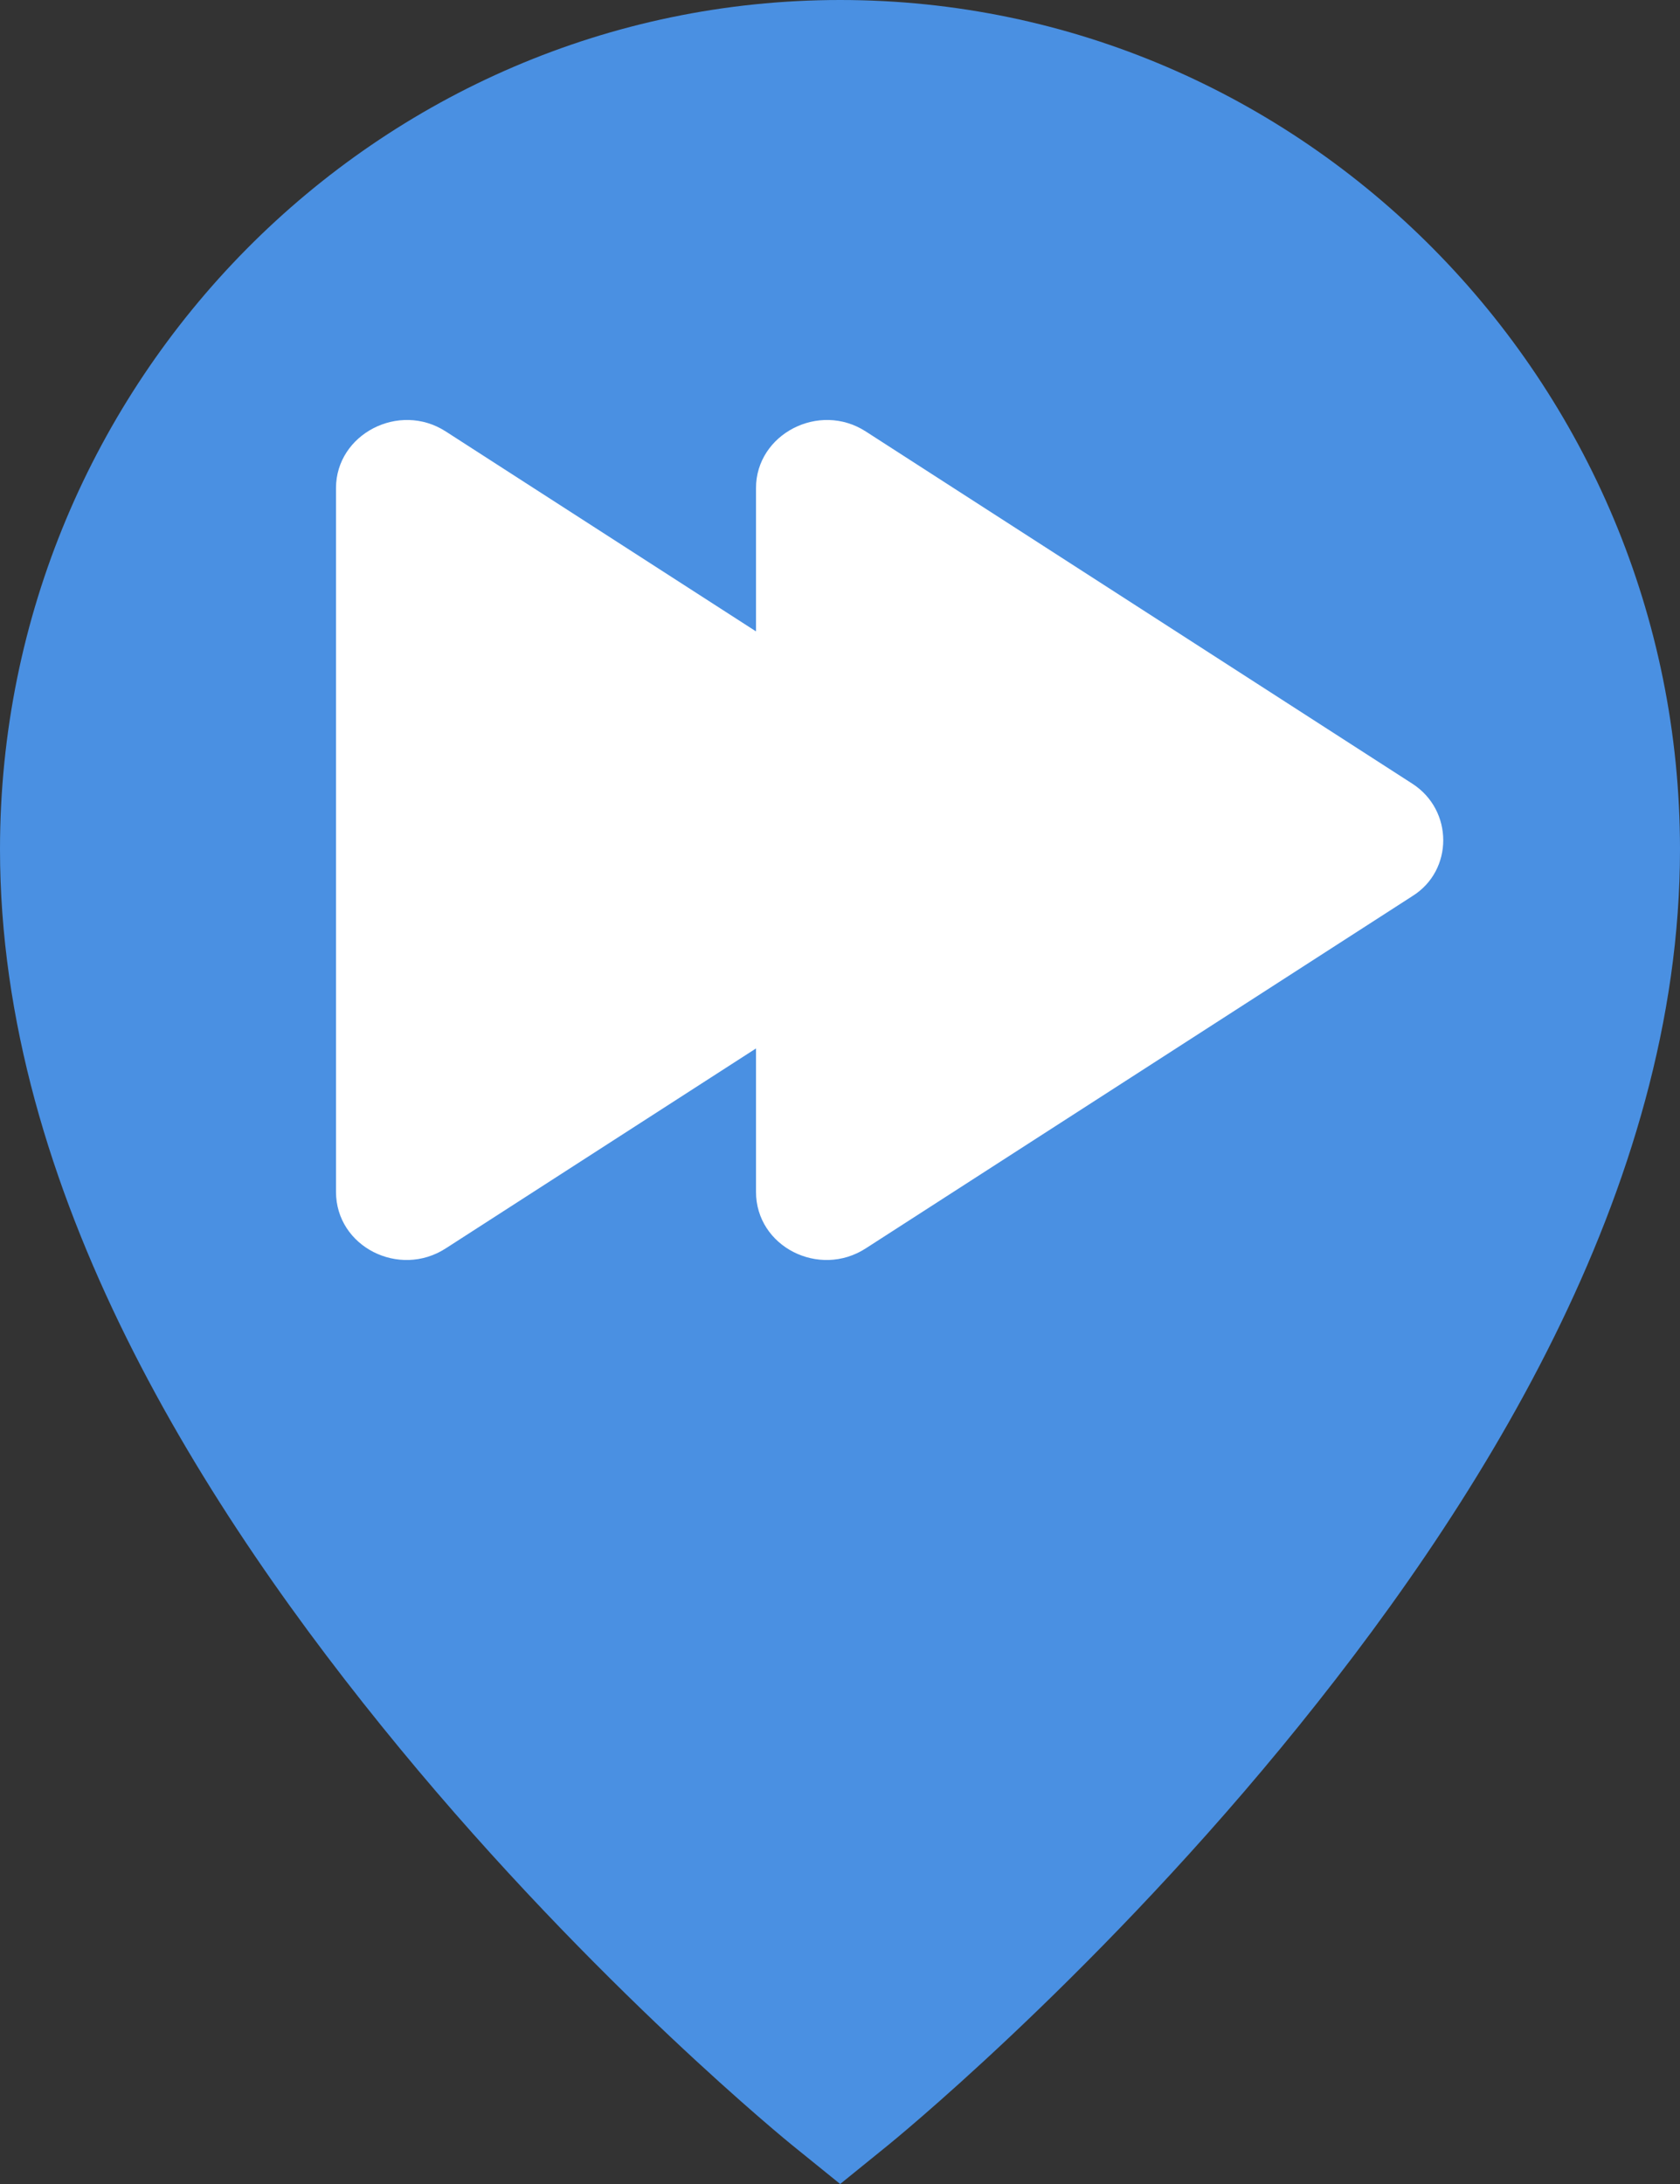 <?xml version="1.0" encoding="UTF-8"?>
<svg width="20px" height="26px" viewBox="0 0 20 26" version="1.1" xmlns="http://www.w3.org/2000/svg" xmlns:xlink="http://www.w3.org/1999/xlink">
    <rect x="0" y="0" width="20" height="26" fill="#333333" stroke="none"/>
    <!-- Generator: Sketch 48.2 (47327) - http://www.bohemiancoding.com/sketch -->
    <title>pin-move</title>
    <desc>Created with Sketch.</desc>
    <defs>
        <polygon id="path-1" points="0 0 20 0 20 26 0 26"></polygon>
    </defs>
    <g id="Symbols" stroke="none" stroke-width="1" fill="none" fill-rule="evenodd">
        <g id="pin-move">
            <g id="Page-1-Copy-3">
                <mask id="mask-2" fill="white">
                    <use xlink:href="#path-1"></use>
                </mask>
                <g id="Clip-2"></g>
                <path d="M10.002,0 C4.491,0 0,4.538 0,10.111 C0,14.173 2.422,17.977 4.759,20.813 C7.095,23.648 9.431,25.538 9.431,25.538 L10.002,26 L10.572,25.538 C10.572,25.538 12.908,23.648 15.245,20.813 C17.581,17.977 20,14.173 20,10.111 C20,4.538 15.513,0 10.002,0" id="Fill-1" fill="#4A90E2"></path>
            </g>
            <g id="noun_play_1939965-copy-2" transform="translate(4, 5)" fill="#FFFFFF" fill-rule="nonzero">
                <path d="M7.814,4.33 L1.306,0.136 C0.751,-0.222 0,0.168 0,0.811 L0,9.188 C0,9.841 0.751,10.22 1.306,9.862 L7.814,5.668 C8.304,5.363 8.304,4.646 7.814,4.33 Z" id="Shape"></path>
            </g>
            <g id="noun_play_1939965-copy-3" transform="translate(9, 5)" fill="#FFFFFF" fill-rule="nonzero">
                <path d="M7.814,4.33 L1.306,0.136 C0.751,-0.222 0,0.168 0,0.811 L0,9.188 C0,9.841 0.751,10.22 1.306,9.862 L7.814,5.668 C8.304,5.363 8.304,4.646 7.814,4.33 Z" id="Shape"></path>
            </g>
        </g>
    </g>
</svg>